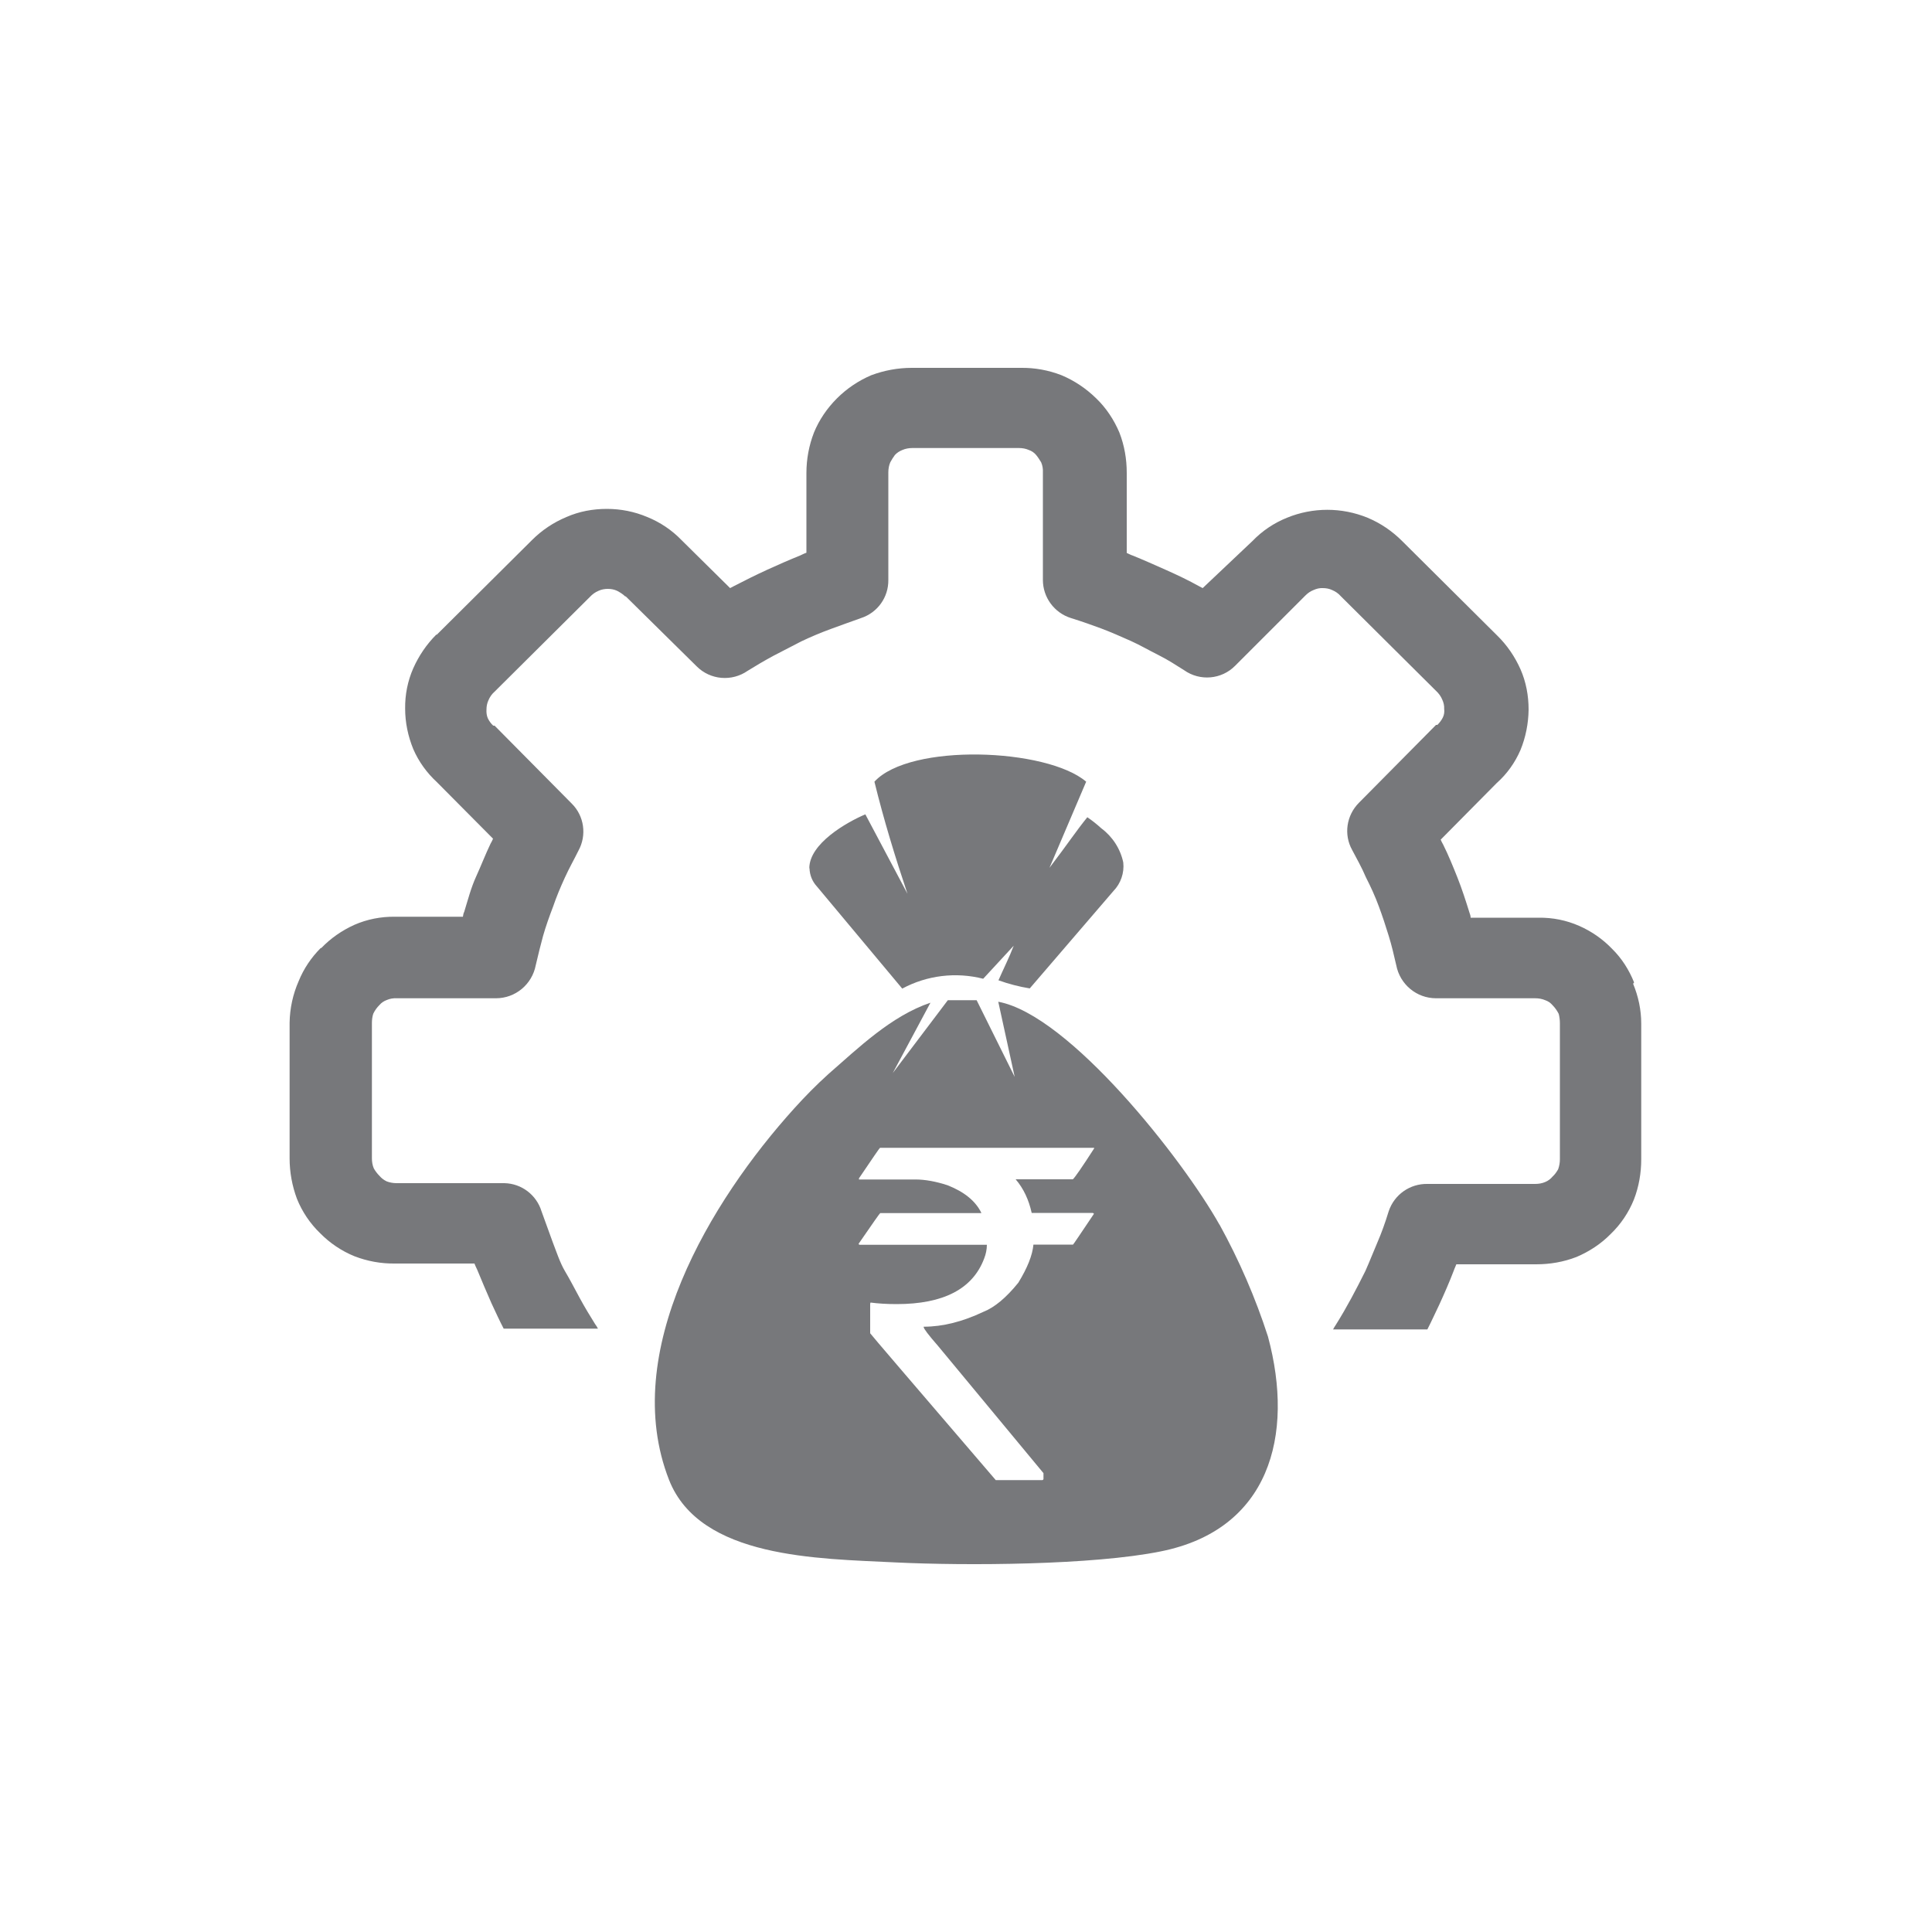 <?xml version="1.0" encoding="UTF-8"?><svg id="a" xmlns="http://www.w3.org/2000/svg" viewBox="0 0 100 100"><defs><style>.b{fill:#77787b;}</style></defs><path class="b" d="M41.9,44.94c.01,.35,.14,.68,.38,.94l4.42,5.29c1.28-.69,2.78-.87,4.19-.51l1.58-1.71c-.22,.58-.54,1.22-.79,1.79,.53,.19,1.07,.33,1.62,.42l4.33-5.04c.38-.39,.57-.94,.51-1.48-.15-.71-.56-1.34-1.14-1.77-.23-.21-.47-.4-.72-.57-.6,.74-.95,1.29-1.96,2.62l1.9-4.46c-2.04-1.74-9.12-2.01-10.96,0,.48,1.96,1.07,3.89,1.71,5.8l-2.18-4.11c-.99,.42-2.9,1.52-2.9,2.79Z"/><path class="b" d="M63.12,63.39c-1.9-3.39-7.78-10.86-11.45-11.54l.85,3.89v.02h0v-.02l-1.97-3.97h-1.49l-2.85,3.77,1.95-3.64c-2.02,.68-3.72,2.33-5.29,3.7-.62,.56-1.2,1.15-1.76,1.77-4.33,4.79-9.07,12.62-6.48,19.23,1.6,4.07,7.72,4.07,11.71,4.27,3.69,.18,10.24,.14,13.74-.57,5.6-1.12,6.94-5.96,5.55-11.12-.65-2.01-1.49-3.95-2.51-5.8Zm-6.48-3.96c-.65,1.01-1.02,1.54-1.11,1.61h-2.96c.41,.48,.68,1.06,.83,1.74h3.16s.06,.02,.06,.05c-.71,1.06-1.07,1.59-1.08,1.59h-2.05c-.05,.55-.31,1.2-.78,1.97-.63,.78-1.23,1.28-1.81,1.51-1.08,.51-2.1,.77-3.09,.77v.02c0,.08,.24,.4,.73,.96l5.47,6.6v.31s-.02,.05-.06,.05h-2.41c-4.33-5.05-6.5-7.58-6.5-7.6v-1.53l.02-.06c.38,.05,.83,.08,1.35,.08,2.43,0,3.94-.79,4.53-2.36,.09-.23,.14-.47,.14-.71h-6.59s-.05-.02-.05-.05c.73-1.06,1.1-1.59,1.12-1.59h5.23v-.02c-.3-.61-.88-1.08-1.74-1.42-.61-.2-1.17-.3-1.66-.3h-2.93v-.06c.71-1.05,1.07-1.58,1.09-1.58h11.08v.02Z"/><path class="b" d="M84.58,50.85c-.26-.65-.64-1.25-1.14-1.74-.49-.51-1.07-.91-1.71-1.19-.66-.29-1.37-.43-2.09-.42h-3.52c0-.09-.03-.18-.06-.26-.19-.61-.39-1.23-.62-1.81-.23-.58-.48-1.19-.74-1.71-.05-.08-.09-.17-.13-.26l2.9-2.93c.53-.47,.95-1.06,1.23-1.71,.27-.66,.41-1.37,.42-2.09,0-.72-.13-1.43-.42-2.09-.29-.65-.69-1.24-1.2-1.74l-4.93-4.9c-.51-.51-1.11-.92-1.78-1.2-1.34-.55-2.84-.55-4.18,0-.67,.27-1.28,.68-1.78,1.2l-2.58,2.44-.19-.1c-.52-.29-1.1-.57-1.71-.84s-1.14-.51-1.71-.74c-.1-.03-.23-.1-.32-.14v-4.14c0-.72-.12-1.42-.38-2.09-.28-.66-.68-1.27-1.2-1.77-.52-.51-1.13-.92-1.8-1.2-.67-.26-1.38-.39-2.1-.38h-5.65c-.71,0-1.42,.13-2.09,.38-.66,.28-1.27,.69-1.78,1.2-.51,.51-.92,1.11-1.19,1.77-.26,.67-.39,1.38-.39,2.09v4.13c-.1,.03-.23,.1-.32,.14-.57,.23-1.14,.48-1.71,.74-.57,.26-1.19,.57-1.71,.84l-.21,.11-2.51-2.48c-.5-.52-1.11-.93-1.78-1.2-.66-.28-1.37-.42-2.09-.42-.72,0-1.43,.13-2.09,.42-.67,.28-1.27,.68-1.78,1.19l-4.93,4.9h-.03c-.5,.5-.9,1.09-1.19,1.74-.29,.66-.43,1.37-.42,2.09,0,.72,.15,1.43,.42,2.09,.28,.65,.7,1.23,1.22,1.71l2.91,2.93c-.04,.09-.08,.18-.13,.26-.26,.54-.49,1.14-.75,1.71-.26,.57-.42,1.19-.61,1.81-.04,.08-.06,.17-.07,.26h-3.52c-.72-.01-1.44,.13-2.1,.42-.64,.29-1.22,.69-1.71,1.2h-.03c-.49,.49-.88,1.07-1.14,1.71-.3,.68-.46,1.42-.47,2.16v7.02c0,.71,.13,1.42,.38,2.09,.27,.67,.68,1.28,1.2,1.78,.5,.51,1.11,.92,1.77,1.19,.67,.26,1.38,.39,2.1,.38h4.12c.03,.1,.1,.23,.14,.32,.23,.57,.48,1.14,.74,1.74,.22,.47,.42,.91,.63,1.31h4.88c-.04-.08-.09-.16-.15-.24-.26-.42-.52-.84-.78-1.32-.26-.48-.53-1-.78-1.42-.25-.42-.44-1-.64-1.52-.19-.52-.35-.96-.57-1.57-.26-.85-1.03-1.44-1.92-1.46h-5.58c-.18,0-.35-.03-.51-.09-.15-.07-.28-.17-.38-.29-.11-.11-.21-.24-.29-.38-.07-.16-.1-.34-.1-.52v-7.01c0-.16,.02-.33,.07-.48,.08-.17,.19-.32,.32-.45,.1-.12,.24-.21,.38-.26,.16-.07,.34-.1,.52-.09h5.13c1.01,0,1.87-.72,2.06-1.71,.13-.57,.26-1.07,.38-1.52,.13-.46,.32-1,.52-1.52,.17-.5,.38-1,.6-1.48,.23-.51,.49-.96,.71-1.41,.44-.8,.3-1.8-.35-2.44l-3.99-4.03h-.07c-.12-.11-.21-.24-.28-.38-.06-.14-.08-.3-.07-.45,0-.17,.03-.33,.1-.48,.07-.17,.18-.33,.32-.45l4.93-4.9c.13-.14,.28-.25,.45-.32,.15-.07,.32-.1,.48-.1,.17,0,.33,.03,.48,.1,.15,.08,.3,.17,.42,.29h.03l3.67,3.62c.71,.71,1.82,.8,2.64,.23,.42-.26,.84-.51,1.32-.77l1.45-.75c.48-.23,1-.45,1.52-.64,.51-.19,.97-.35,1.58-.57,.85-.28,1.42-1.07,1.41-1.97v-5.57c0-.18,.03-.36,.1-.52,.07-.13,.15-.26,.24-.38,.11-.12,.24-.2,.39-.26,.16-.07,.34-.1,.51-.1h5.52c.18,0,.35,.03,.51,.1,.15,.05,.28,.14,.38,.26,.1,.12,.18,.25,.26,.38,.07,.16,.1,.34,.09,.52v5.57c0,.9,.59,1.7,1.45,1.97,.61,.19,1.14,.38,1.57,.54,.43,.16,1.03,.42,1.52,.64,.49,.22,.93,.48,1.45,.74s.9,.52,1.32,.78c.82,.58,1.94,.48,2.64-.23l3.64-3.64c.12-.12,.26-.22,.42-.28,.15-.07,.32-.11,.48-.1,.17,0,.33,.03,.48,.1,.17,.07,.33,.18,.45,.32l4.93,4.9c.14,.13,.25,.28,.32,.45,.07,.15,.11,.32,.1,.48,.02,.15,0,.31-.07,.45-.07,.14-.17,.27-.28,.38h-.07l-3.99,4.03c-.65,.65-.8,1.65-.35,2.45,.23,.44,.49,.89,.71,1.41,.25,.49,.48,.99,.67,1.51,.19,.51,.35,1,.51,1.52,.16,.52,.26,.96,.39,1.52,.19,.99,1.05,1.71,2.06,1.71h5.13c.18,0,.36,.03,.52,.1,.15,.05,.28,.14,.38,.26,.13,.13,.24,.29,.32,.45,.04,.16,.06,.32,.06,.49v7.03c0,.18-.03,.35-.09,.52-.08,.14-.17,.27-.29,.38-.1,.12-.23,.22-.38,.28-.16,.07-.34,.1-.52,.1h-5.57c-.91-.02-1.72,.55-2.01,1.41-.19,.62-.38,1.14-.57,1.58s-.42,1.03-.64,1.52c-.48,.96-.95,1.86-1.52,2.77-.06,.09-.11,.17-.15,.25h4.88c.21-.41,.41-.85,.63-1.31,.26-.57,.51-1.14,.74-1.74,.03-.1,.1-.23,.13-.32h4.13c.72,0,1.42-.12,2.09-.38,.66-.28,1.27-.68,1.77-1.19,.52-.5,.93-1.11,1.2-1.78,.26-.67,.38-1.38,.38-2.09v-7.02c0-.71-.15-1.41-.42-2.06Z"/><path class="b" d="M30.96,68.75h0Z"/></svg>